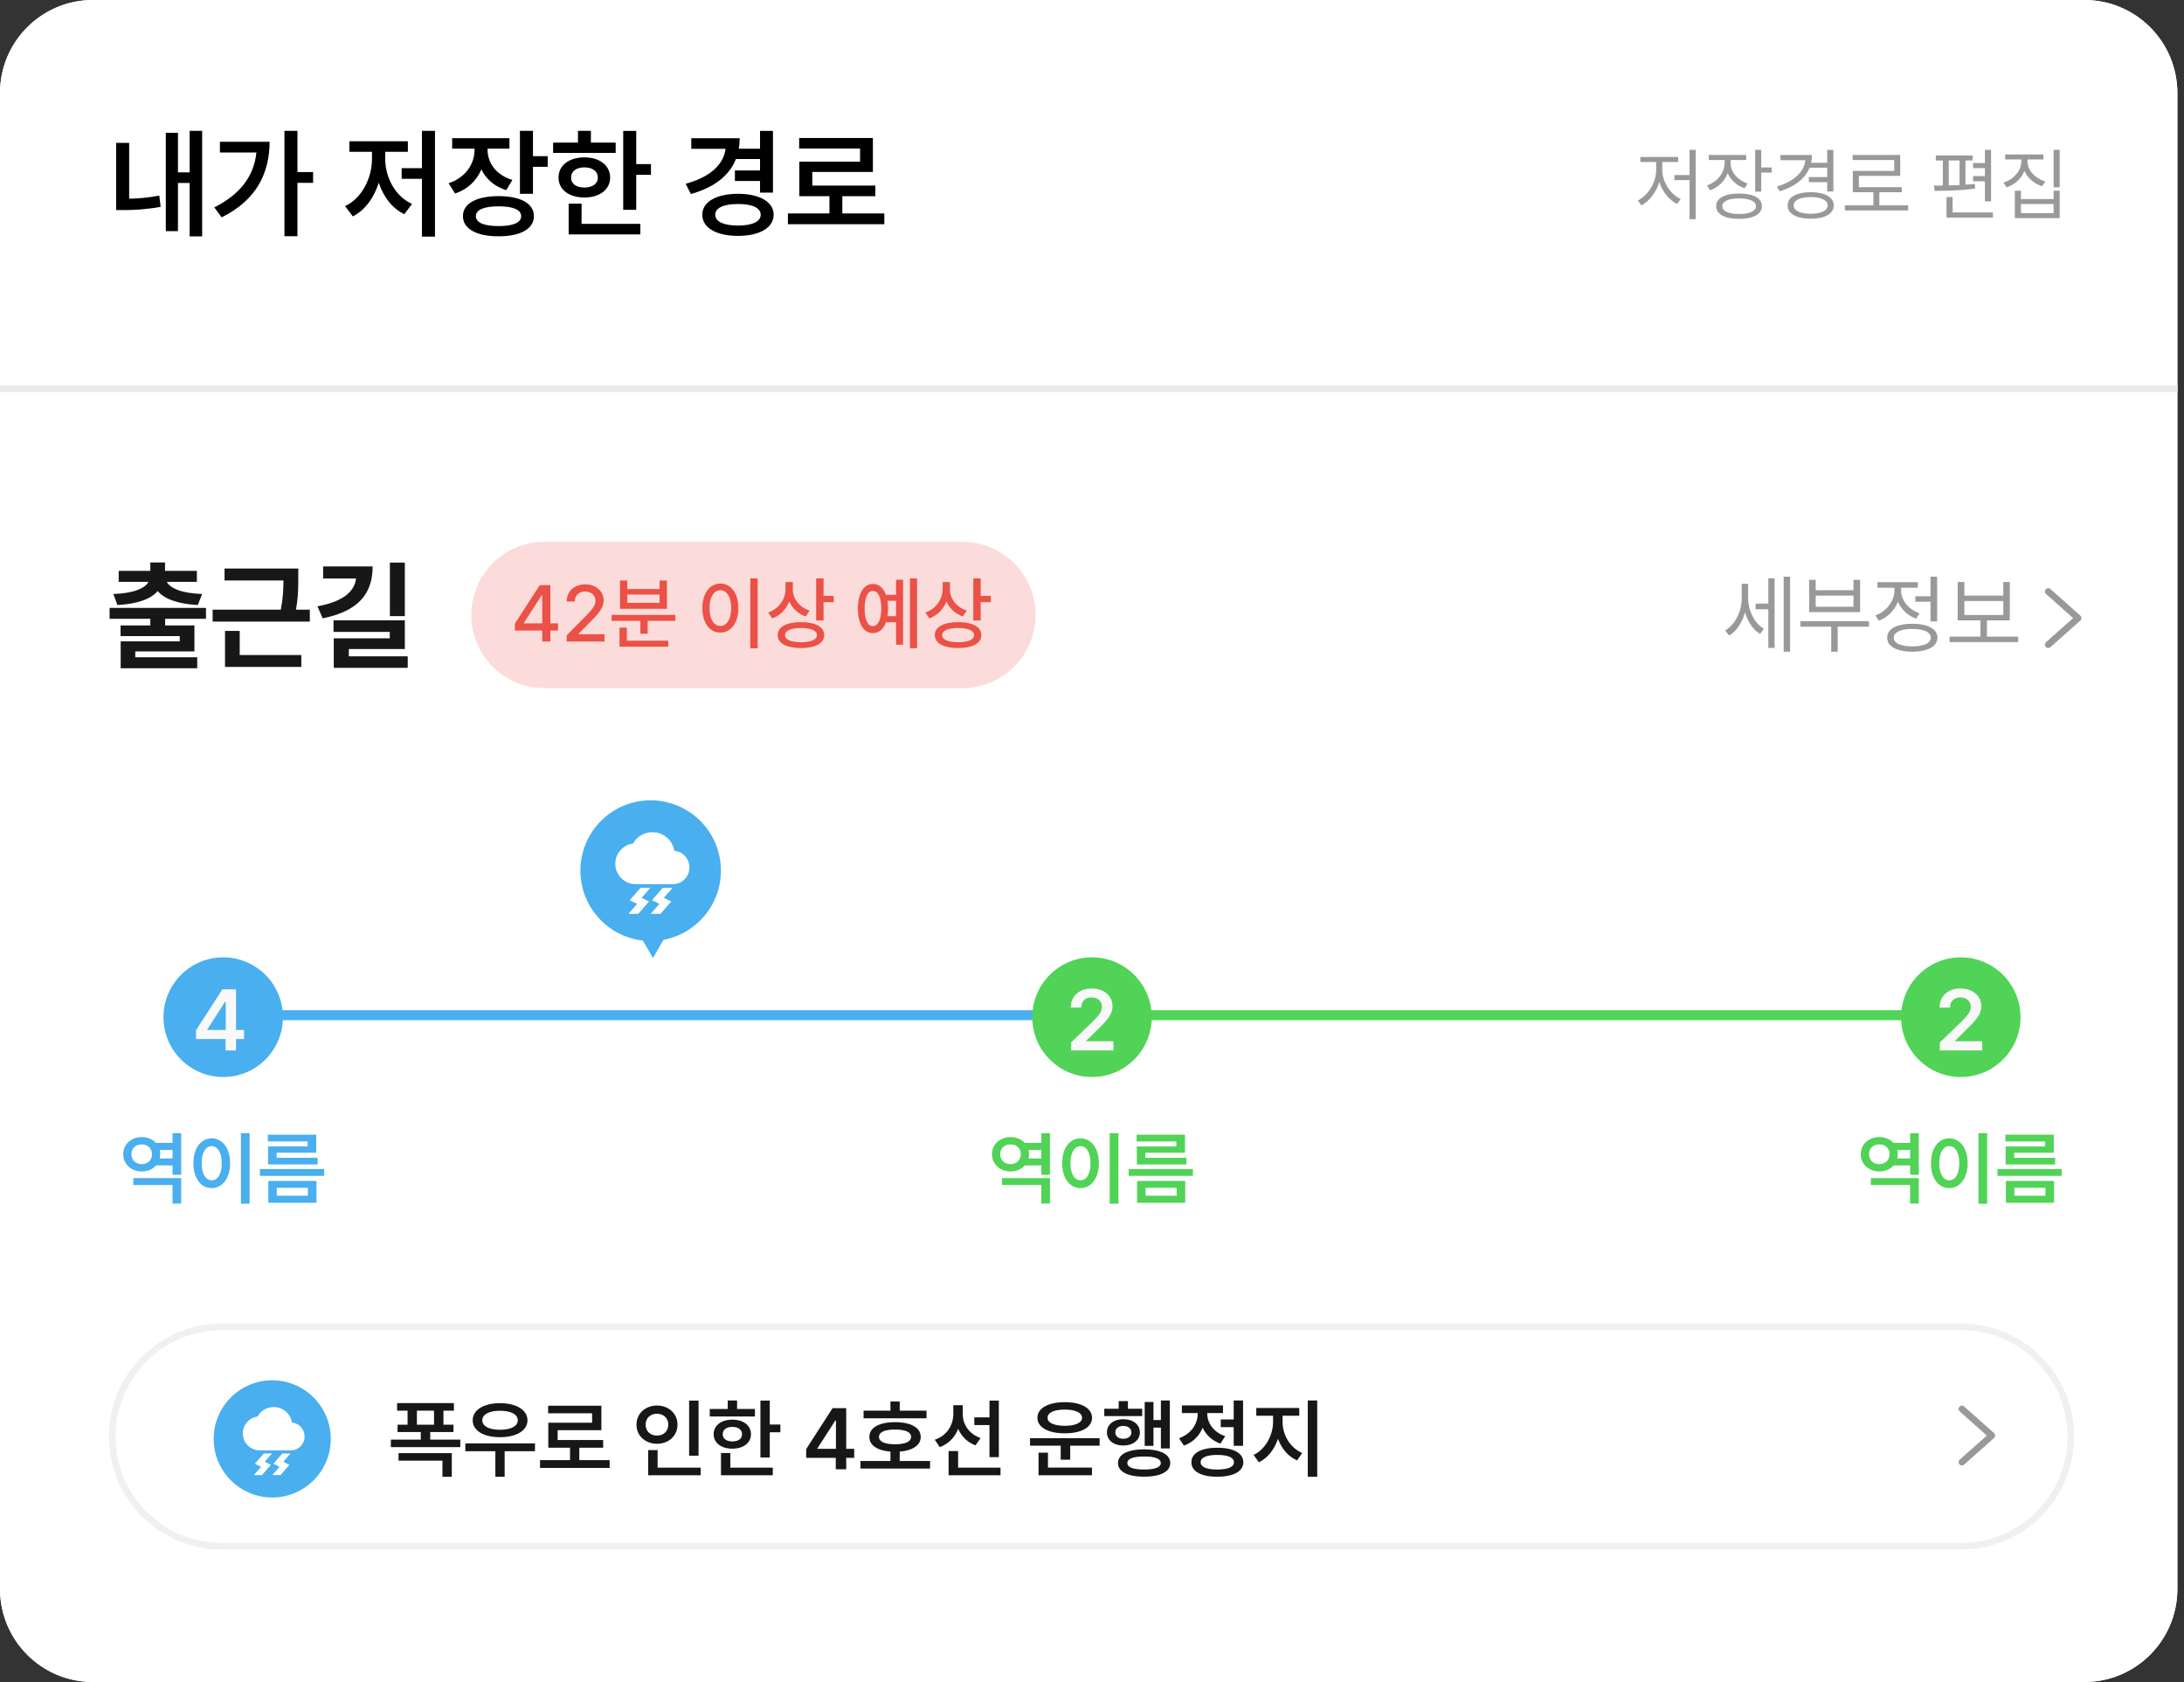 <?xml version="1.0" encoding="UTF-8"?>
<svg xmlns="http://www.w3.org/2000/svg" xmlns:xlink="http://www.w3.org/1999/xlink" width="400px" height="308px" viewBox="0 0 400 308" version="1.1">
<rect x="0" y="0" width="400" height="308" fill="#333333" stroke="none"/>
<defs>
<clipPath id="clip1">
  <path d="M 112 152 L 127 152 L 127 167.336 L 112 167.336 Z M 112 152 "/>
</clipPath>
<clipPath id="clip2">
  <path d="M 44 257 L 56 257 L 56 270.113 L 44 270.113 Z M 44 257 "/>
</clipPath>
</defs>
<g id="surface1">
<path style=" stroke:none;fill-rule:nonzero;fill:rgb(100%,100%,100%);fill-opacity:1;" d="M 0 17.043 C 0 7.629 7.621 0 17.02 0 L 381.762 0 C 391.164 0 398.785 7.629 398.785 17.043 L 398.785 290.957 C 398.785 300.371 391.164 308 381.762 308 L 17.02 308 C 7.621 308 0 300.371 0 290.957 Z M 0 17.043 "/>
<path style=" stroke:none;fill-rule:nonzero;fill:rgb(100%,100%,100%);fill-opacity:1;" d="M 17.02 0 L 381.762 0 C 391.164 0 398.785 7.629 398.785 17.043 L 398.785 290.957 C 398.785 300.371 391.164 308 381.762 308 L 17.02 308 C 7.621 308 0 300.371 0 290.957 L 0 17.043 C 0 7.629 7.621 0 17.02 0 Z M 17.02 0 "/>
<path style=" stroke:none;fill-rule:nonzero;fill:rgb(0%,0%,0%);fill-opacity:1;" d="M 37.023 23.957 L 37.023 43.281 L 34.734 43.281 L 34.734 33.508 L 32.594 33.508 L 32.594 42.32 L 30.367 42.32 L 30.367 24.32 L 32.594 24.32 L 32.594 31.562 L 34.734 31.562 L 34.734 23.957 Z M 21.273 38.469 L 21.273 26.168 L 23.656 26.168 L 23.656 36.383 C 25.316 36.352 27.141 36.207 29.172 35.816 L 29.422 37.879 C 26.805 38.344 24.594 38.477 22.559 38.469 Z M 54.48 23.957 L 54.48 31.508 L 57.344 31.508 L 57.344 33.484 L 54.48 33.484 L 54.48 43.254 L 52.098 43.254 L 52.098 23.957 Z M 39.25 37.973 C 43.953 35.609 46.492 32.328 46.961 27.922 L 40.277 27.922 L 40.277 25.965 L 49.379 25.965 C 49.363 31.645 47.012 36.641 40.59 39.801 Z M 79.668 23.957 L 79.668 43.328 L 77.277 43.328 L 77.277 32.742 L 73.566 32.742 L 73.566 30.797 L 77.277 30.797 L 77.277 23.957 Z M 63.199 37.742 C 66.289 36.293 68.121 32.629 68.129 29.094 L 68.129 27.793 L 63.992 27.793 L 63.992 25.863 L 74.703 25.863 L 74.703 27.793 L 70.555 27.793 L 70.555 29.094 C 70.547 32.434 72.359 35.965 75.465 37.336 L 74.059 39.219 C 71.816 38.152 70.211 36.012 69.367 33.453 C 68.52 36.184 66.871 38.484 64.621 39.621 Z M 89.301 27.445 C 89.301 29.809 90.828 32.031 93.844 32.953 L 92.715 34.824 C 90.547 34.141 89.012 32.766 88.16 31.023 C 87.305 33.055 85.68 34.656 83.359 35.438 L 82.152 33.551 C 85.266 32.547 86.898 30.035 86.914 27.461 L 86.914 27.219 L 82.816 27.219 L 82.816 25.297 L 93.305 25.297 L 93.305 27.219 L 89.301 27.219 Z M 84.789 39.574 C 84.781 37.262 87.281 35.914 91.324 35.914 C 95.332 35.914 97.785 37.262 97.785 39.574 C 97.785 41.906 95.332 43.277 91.324 43.27 C 87.281 43.277 84.781 41.906 84.789 39.574 Z M 87.16 39.574 C 87.152 40.77 88.672 41.406 91.324 41.398 C 93.969 41.406 95.453 40.77 95.453 39.574 C 95.453 38.402 93.969 37.781 91.324 37.781 C 88.672 37.781 87.152 38.402 87.16 39.574 Z M 95.227 35.488 L 95.227 23.957 L 97.613 23.957 L 97.613 28.598 L 100.312 28.598 L 100.312 30.547 L 97.613 30.547 L 97.613 35.488 Z M 116.527 23.973 L 116.527 30.051 L 119.223 30.051 L 119.223 32.008 L 116.527 32.008 L 116.527 38.426 L 114.141 38.426 L 114.141 23.973 Z M 101.301 28.004 L 101.301 26.113 L 105.855 26.113 L 105.855 23.957 L 108.223 23.957 L 108.223 26.113 L 112.762 26.113 L 112.762 28.004 Z M 102.297 32.516 C 102.289 30.289 104.223 28.816 107.043 28.816 C 109.816 28.816 111.742 30.289 111.75 32.516 C 111.742 34.719 109.816 36.172 107.043 36.164 C 104.223 36.172 102.289 34.719 102.297 32.516 Z M 104.148 42.918 L 104.148 37.289 L 106.516 37.289 L 106.516 40.992 L 117.281 40.992 L 117.281 42.918 Z M 104.602 32.516 C 104.586 33.672 105.57 34.348 107.043 34.34 C 108.5 34.348 109.484 33.672 109.5 32.516 C 109.484 31.336 108.5 30.648 107.043 30.648 C 105.57 30.648 104.586 31.336 104.602 32.516 Z M 141.57 23.973 L 141.57 35.27 L 139.199 35.27 L 139.199 33.137 L 134.598 33.137 L 134.598 31.215 L 139.199 31.215 L 139.199 29.117 L 134.785 29.117 C 133.57 32.199 130.742 34.355 126.531 35.527 L 125.586 33.652 C 130.102 32.418 132.512 30.125 132.891 27.25 L 126.609 27.25 L 126.609 25.312 L 135.473 25.312 C 135.473 25.984 135.422 26.621 135.312 27.234 L 139.199 27.234 L 139.199 23.973 Z M 128.625 39.324 C 128.617 36.957 131.219 35.488 135.18 35.488 C 139.09 35.488 141.691 36.957 141.699 39.324 C 141.691 41.711 139.09 43.199 135.18 43.191 C 131.219 43.199 128.617 41.711 128.625 39.324 Z M 131 39.324 C 130.992 40.605 132.578 41.301 135.18 41.301 C 137.734 41.301 139.312 40.605 139.328 39.324 C 139.312 38.047 137.734 37.344 135.18 37.359 C 132.578 37.344 130.992 38.047 131 39.324 Z M 161.965 39.082 L 161.965 41.051 L 144.305 41.051 L 144.305 39.082 L 151.914 39.082 L 151.914 35.93 L 146.398 35.93 L 146.398 29.602 L 157.523 29.602 L 157.523 27.195 L 146.367 27.195 L 146.367 25.273 L 159.871 25.273 L 159.871 31.488 L 148.773 31.488 L 148.773 33.984 L 160.32 33.984 L 160.32 35.93 L 154.273 35.93 L 154.273 39.082 Z M 161.965 39.082 "/>
<path style=" stroke:none;fill-rule:nonzero;fill:rgb(60%,60%,60%);fill-opacity:1;" d="M 310.562 27.43 L 310.562 40.141 L 309.441 40.141 L 309.441 32.98 L 306.66 32.98 L 306.66 32.051 L 309.441 32.051 L 309.441 27.43 Z M 299.949 36.73 C 301.789 35.84 303.32 33.449 303.328 31.195 L 303.328 29.668 L 300.434 29.668 L 300.434 28.742 L 307.359 28.742 L 307.359 29.668 L 304.453 29.668 L 304.453 31.195 C 304.461 33.309 305.969 35.605 307.816 36.445 L 307.145 37.344 C 305.699 36.633 304.48 35.098 303.902 33.328 C 303.332 35.211 302.082 36.844 300.633 37.602 Z M 316.961 29.84 C 316.969 31.504 318.211 32.984 320.066 33.594 L 319.539 34.477 C 318.082 33.992 316.977 32.984 316.43 31.711 C 315.887 33.164 314.719 34.297 313.199 34.848 L 312.633 33.949 C 314.523 33.309 315.852 31.672 315.863 29.84 L 315.863 29.297 L 312.973 29.297 L 312.973 28.371 L 319.812 28.371 L 319.812 29.297 L 316.961 29.297 Z M 314.312 37.742 C 314.32 36.281 315.906 35.434 318.516 35.434 C 321.113 35.434 322.688 36.281 322.688 37.742 C 322.688 39.227 321.113 40.082 318.516 40.082 C 315.906 40.082 314.32 39.227 314.312 37.742 Z M 315.438 37.742 C 315.422 38.656 316.605 39.191 318.516 39.184 C 320.43 39.191 321.602 38.656 321.605 37.742 C 321.602 36.859 320.43 36.332 318.516 36.332 C 316.605 36.332 315.422 36.859 315.438 37.742 Z M 321.465 35.09 L 321.465 27.43 L 322.574 27.43 L 322.574 30.668 L 324.484 30.668 L 324.484 31.609 L 322.574 31.609 L 322.574 35.09 Z M 335.785 27.445 L 335.785 35.062 L 334.656 35.062 L 334.656 33.352 L 331.293 33.352 L 331.293 32.422 L 334.656 32.422 L 334.656 30.711 L 331.422 30.711 C 330.59 32.75 328.637 34.227 325.922 35.035 L 325.453 34.148 C 328.508 33.242 330.426 31.523 330.648 29.328 L 326.094 29.328 L 326.094 28.387 L 331.863 28.387 C 331.863 28.883 331.809 29.363 331.699 29.812 L 334.656 29.812 L 334.656 27.445 Z M 327.406 37.617 C 327.398 36.102 329.043 35.191 331.637 35.191 C 334.203 35.191 335.855 36.102 335.855 37.617 C 335.855 39.137 334.203 40.055 331.637 40.055 C 329.043 40.055 327.398 39.137 327.406 37.617 Z M 328.504 37.617 C 328.508 38.57 329.727 39.148 331.637 39.141 C 333.516 39.148 334.734 38.57 334.742 37.617 C 334.734 36.66 333.516 36.082 331.637 36.09 C 329.727 36.082 328.508 36.66 328.504 37.617 Z M 349.488 37.602 L 349.488 38.543 L 337.891 38.543 L 337.891 37.602 L 343.105 37.602 L 343.105 35.203 L 339.344 35.203 L 339.344 31.297 L 346.926 31.297 L 346.926 29.297 L 339.316 29.297 L 339.316 28.371 L 348.023 28.371 L 348.023 32.207 L 340.457 32.207 L 340.457 34.277 L 348.32 34.277 L 348.32 35.203 L 344.203 35.203 L 344.203 37.602 Z M 364.664 27.43 L 364.664 36.875 L 363.539 36.875 L 363.539 33.191 L 361.371 33.191 L 361.371 32.25 L 363.539 32.25 L 363.539 30.781 L 361.371 30.781 L 361.371 29.855 L 363.539 29.855 L 363.539 27.43 Z M 354.191 33.992 C 354.695 33.992 355.246 33.984 355.828 33.977 L 355.828 29.383 L 354.547 29.383 L 354.547 28.473 L 361.273 28.473 L 361.273 29.383 L 359.977 29.383 L 359.977 33.828 C 360.559 33.793 361.137 33.742 361.684 33.68 L 361.742 34.52 C 359.285 34.898 356.395 34.941 354.332 34.949 Z M 356.5 39.84 L 356.5 36.09 L 357.625 36.09 L 357.625 38.898 L 365.004 38.898 L 365.004 39.84 Z M 356.914 33.957 C 357.562 33.941 358.23 33.922 358.891 33.891 L 358.891 29.383 L 356.914 29.383 Z M 371.332 29.527 C 371.34 31.18 372.707 32.652 374.594 33.223 L 374.023 34.105 C 372.543 33.637 371.352 32.613 370.781 31.301 C 370.219 32.707 369.023 33.805 367.512 34.32 L 366.93 33.434 C 368.836 32.828 370.199 31.266 370.207 29.527 L 370.207 29.199 L 367.242 29.199 L 367.242 28.285 L 374.25 28.285 L 374.25 29.199 L 371.332 29.199 Z M 369.023 39.941 L 369.023 34.918 L 370.137 34.918 L 370.137 36.461 L 376.117 36.461 L 376.117 34.918 L 377.23 34.918 L 377.23 39.941 Z M 370.137 39.027 L 376.117 39.027 L 376.117 37.359 L 370.137 37.359 Z M 376.117 34.293 L 376.117 27.43 L 377.23 27.43 L 377.23 34.293 Z M 376.117 34.293 "/>
<path style="fill:none;stroke-width:1;stroke-linecap:butt;stroke-linejoin:miter;stroke:rgb(92.157%,92.157%,92.157%);stroke-opacity:1;stroke-miterlimit:4;" d="M 328.001 58.501 L 0 58.501 " transform="matrix(1.216,0,0,1.217,0,0)"/>
<path style=" stroke:none;fill-rule:nonzero;fill:rgb(9.02%,9.02%,9.02%);fill-opacity:1;" d="M 37.727 113.309 L 30.246 113.309 L 30.246 114.531 L 35.609 114.531 L 35.609 119.281 L 24.773 119.281 L 24.773 120.352 L 36.121 120.352 L 36.121 122.363 L 22.102 122.363 L 22.102 117.441 L 32.918 117.441 L 32.918 116.477 L 22.082 116.477 L 22.082 114.531 L 27.531 114.531 L 27.531 113.309 L 20.074 113.309 L 20.074 111.32 L 37.727 111.32 Z M 20.758 108.773 C 22.609 108.695 24.07 108.457 25.137 108.055 C 26.207 107.648 26.891 107.148 27.188 106.547 L 21.738 106.547 L 21.738 104.535 L 27.531 104.535 L 27.531 102.996 L 30.223 102.996 L 30.223 104.535 L 36.059 104.535 L 36.059 106.547 L 30.555 106.547 C 30.855 107.148 31.539 107.648 32.605 108.055 C 33.684 108.457 35.152 108.695 37.02 108.773 L 36.23 110.785 C 34.441 110.691 32.926 110.43 31.676 109.992 C 30.43 109.559 29.496 108.969 28.879 108.227 C 28.258 108.969 27.324 109.559 26.078 109.992 C 24.832 110.43 23.309 110.691 21.504 110.785 Z M 54.629 105.758 L 54.629 106.441 C 54.629 107.324 54.602 108.18 54.547 109 C 54.488 109.82 54.375 110.699 54.203 111.641 L 56.746 111.641 L 56.746 113.824 L 38.945 113.824 L 38.945 111.641 L 51.426 111.641 C 51.617 110.656 51.746 109.754 51.809 108.934 C 51.875 108.113 51.91 107.234 51.918 106.293 L 41.125 106.293 L 41.125 104.109 L 54.629 104.109 Z M 41.211 115.535 L 43.902 115.535 L 43.902 119.945 L 55.188 119.945 L 55.188 122.125 L 41.211 122.125 Z M 74.145 112.816 L 71.406 112.816 L 71.406 103.016 L 74.145 103.016 Z M 58.137 111.02 C 62.531 110.223 64.891 108.523 65.211 105.926 L 59.184 105.926 L 59.184 103.723 L 68.246 103.723 C 68.246 105.5 67.91 107.02 67.238 108.281 C 66.57 109.543 65.562 110.578 64.215 111.383 C 62.875 112.191 61.172 112.805 59.098 113.223 Z M 61.086 113.59 L 74.145 113.59 L 74.145 118.852 L 63.883 118.852 L 63.883 120.18 L 74.676 120.18 L 74.676 122.297 L 61.129 122.297 L 61.129 116.883 L 71.387 116.883 L 71.387 115.707 L 61.086 115.707 Z M 61.086 113.59 "/>
<path style=" stroke:none;fill-rule:nonzero;fill:rgb(100%,100%,100%);fill-opacity:1;" d="M 99.695 99.219 L 176.293 99.219 C 183.68 99.219 189.664 105.211 189.664 112.609 C 189.664 120.004 183.68 126 176.293 126 L 99.695 126 C 92.309 126 86.32 120.004 86.32 112.609 C 86.32 105.211 92.309 99.219 99.695 99.219 Z M 99.695 99.219 "/>
<path style=" stroke:none;fill-rule:nonzero;fill:rgb(92.157%,31.765%,27.843%);fill-opacity:0.2;" d="M 99.695 99.219 L 176.293 99.219 C 183.68 99.219 189.664 105.211 189.664 112.609 C 189.664 120.004 183.68 126 176.293 126 L 99.695 126 C 92.309 126 86.32 120.004 86.32 112.609 C 86.32 105.211 92.309 99.219 99.695 99.219 Z M 99.695 99.219 "/>
<path style=" stroke:none;fill-rule:nonzero;fill:rgb(92.157%,31.765%,27.843%);fill-opacity:1;" d="M 94.301 115.465 L 94.301 114.195 L 98.859 107.148 L 100.797 107.148 L 100.797 114.141 L 102.207 114.141 L 102.207 115.465 L 100.797 115.465 L 100.797 117.477 L 99.316 117.477 L 99.316 115.465 Z M 95.953 114.141 L 99.316 114.141 L 99.316 109.02 L 99.203 109.02 L 95.953 114.055 Z M 103.789 117.477 L 103.789 116.336 L 107.367 112.727 C 108.5 111.551 109.062 110.895 109.062 109.988 C 109.062 108.969 108.234 108.32 107.152 108.32 C 106.004 108.32 105.277 109.047 105.273 110.145 L 103.789 110.145 C 103.777 108.254 105.215 107.008 107.18 107.008 C 109.168 107.008 110.543 108.27 110.559 109.945 C 110.543 111.102 110 112.02 108.062 113.926 L 105.969 116.051 L 105.969 116.137 L 110.727 116.137 L 110.727 117.477 Z M 123.695 112.598 L 123.695 113.684 L 118.621 113.684 L 118.621 116.039 L 117.281 116.039 L 117.281 113.684 L 112.012 113.684 L 112.012 112.598 Z M 113.465 118.418 L 113.465 114.926 L 114.805 114.926 L 114.805 117.32 L 122.398 117.32 L 122.398 118.418 Z M 113.551 111.473 L 113.551 106.309 L 114.891 106.309 L 114.891 107.863 L 120.801 107.863 L 120.801 106.309 L 122.156 106.309 L 122.156 111.473 Z M 114.891 110.387 L 120.801 110.387 L 120.801 108.875 L 114.891 108.875 Z M 138.77 105.91 L 138.77 118.719 L 137.414 118.719 L 137.414 105.91 Z M 128.637 111.344 C 128.637 108.613 130.012 106.871 131.941 106.863 C 133.84 106.871 135.234 108.613 135.234 111.344 C 135.234 114.105 133.84 115.844 131.941 115.836 C 130.012 115.844 128.637 114.105 128.637 111.344 Z M 129.949 111.344 C 129.941 113.375 130.754 114.625 131.941 114.625 C 133.109 114.625 133.922 113.375 133.922 111.344 C 133.922 109.34 133.109 108.082 131.941 108.078 C 130.754 108.082 129.941 109.34 129.949 111.344 Z M 145.207 107.949 C 145.203 109.625 146.383 111.188 148.285 111.816 L 147.559 112.883 C 146.164 112.391 145.113 111.395 144.559 110.133 C 144.004 111.566 142.922 112.691 141.434 113.242 L 140.707 112.156 C 142.699 111.449 143.855 109.746 143.867 107.836 L 143.867 106.578 L 145.207 106.578 Z M 142.43 116.293 C 142.43 114.797 144.062 113.918 146.719 113.926 C 149.34 113.918 150.949 114.797 150.949 116.293 C 150.949 117.805 149.34 118.668 146.719 118.664 C 144.062 118.668 142.43 117.805 142.43 116.293 Z M 143.785 116.293 C 143.777 117.137 144.871 117.594 146.719 117.605 C 148.551 117.594 149.633 117.137 149.625 116.293 C 149.633 115.48 148.551 114.996 146.719 114.996 C 144.871 114.996 143.777 115.48 143.785 116.293 Z M 149.48 113.625 L 149.48 105.91 L 150.836 105.91 L 150.836 109.117 L 152.688 109.117 L 152.688 110.258 L 150.836 110.258 L 150.836 113.625 Z M 167.961 105.91 L 167.961 118.691 L 166.664 118.691 L 166.664 105.91 Z M 157.117 111.43 C 157.117 108.66 158.203 106.93 159.867 106.934 C 160.961 106.93 161.801 107.656 162.254 108.918 L 164.113 108.918 L 164.113 106.152 L 165.398 106.152 L 165.398 118.062 L 164.113 118.062 L 164.113 113.941 L 162.262 113.941 C 161.801 115.211 160.961 115.945 159.867 115.938 C 158.203 115.945 157.117 114.203 157.117 111.43 Z M 158.359 111.43 C 158.352 113.461 158.922 114.66 159.867 114.652 C 160.809 114.66 161.406 113.461 161.406 111.43 C 161.406 109.391 160.809 108.199 159.867 108.207 C 158.922 108.199 158.352 109.391 158.359 111.43 Z M 162.539 110.016 C 162.613 110.453 162.648 110.922 162.648 111.43 C 162.648 111.93 162.613 112.398 162.539 112.828 L 164.113 112.828 L 164.113 110.016 Z M 173.988 107.949 C 173.98 109.625 175.164 111.188 177.066 111.816 L 176.34 112.883 C 174.945 112.391 173.895 111.395 173.34 110.133 C 172.785 111.566 171.703 112.691 170.211 113.242 L 169.484 112.156 C 171.48 111.449 172.633 109.746 172.648 107.836 L 172.648 106.578 L 173.988 106.578 Z M 171.211 116.293 C 171.211 114.797 172.84 113.918 175.5 113.926 C 178.121 113.918 179.73 114.797 179.73 116.293 C 179.73 117.805 178.121 118.668 175.5 118.664 C 172.84 118.668 171.211 117.805 171.211 116.293 Z M 172.562 116.293 C 172.559 117.137 173.652 117.594 175.5 117.605 C 177.332 117.594 178.414 117.137 178.406 116.293 C 178.414 115.48 177.332 114.996 175.5 114.996 C 173.652 114.996 172.559 115.48 172.562 116.293 Z M 178.262 113.625 L 178.262 105.91 L 179.617 105.91 L 179.617 109.117 L 181.469 109.117 L 181.469 110.258 L 179.617 110.258 L 179.617 113.625 Z M 178.262 113.625 "/>
<path style="fill:none;stroke-width:1;stroke-linecap:round;stroke-linejoin:round;stroke:rgb(60%,60%,60%);stroke-opacity:1;stroke-miterlimit:4;" d="M 308.499 96.999 L 313 93.001 L 308.499 89 " transform="matrix(1.216,0,0,1.217,0,0)"/>
<path style=" stroke:none;fill-rule:nonzero;fill:rgb(60%,60%,60%);fill-opacity:1;" d="M 320.168 109.508 C 320.168 110.246 320.285 110.98 320.516 111.711 C 320.746 112.438 321.078 113.102 321.512 113.707 C 321.949 114.309 322.461 114.785 323.055 115.137 L 322.359 116.078 C 321.711 115.688 321.148 115.145 320.676 114.453 C 320.211 113.766 319.852 112.988 319.605 112.129 C 319.348 113.062 318.969 113.898 318.469 114.641 C 317.973 115.383 317.387 115.961 316.711 116.371 L 315.938 115.461 C 316.555 115.098 317.098 114.605 317.559 113.984 C 318.023 113.355 318.375 112.656 318.625 111.891 C 318.871 111.121 318.996 110.344 318.996 109.555 L 318.996 106.898 L 320.168 106.898 Z M 321.543 110.531 L 323.871 110.531 L 323.871 105.895 L 325.016 105.895 L 325.016 118.645 L 323.871 118.645 L 323.871 111.566 L 321.543 111.566 Z M 326.68 105.598 L 327.855 105.598 L 327.855 119.34 L 326.68 119.34 Z M 342.301 114.75 L 336.574 114.75 L 336.574 119.34 L 335.387 119.34 L 335.387 114.75 L 329.738 114.75 L 329.738 113.758 L 342.301 113.758 Z M 331.344 106.172 L 332.547 106.172 L 332.547 108.07 L 339.461 108.07 L 339.461 106.172 L 340.68 106.172 L 340.68 112.09 L 331.344 112.09 Z M 339.461 111.102 L 339.461 109.062 L 332.547 109.062 L 332.547 111.102 Z M 354.789 113.789 L 353.57 113.789 L 353.57 110.188 L 350.805 110.188 L 350.805 109.184 L 353.57 109.184 L 353.57 105.598 L 354.789 105.598 Z M 343.477 112.691 C 344.148 112.449 344.746 112.094 345.273 111.625 C 345.805 111.156 346.215 110.621 346.516 110.012 C 346.812 109.402 346.965 108.777 346.965 108.133 L 346.965 107.625 L 343.859 107.625 L 343.859 106.605 L 351.254 106.605 L 351.254 107.625 L 348.184 107.625 L 348.184 108.117 C 348.184 108.711 348.324 109.285 348.605 109.84 C 348.891 110.398 349.289 110.891 349.805 111.324 C 350.316 111.754 350.902 112.082 351.562 112.309 L 350.93 113.281 C 350.168 113.004 349.496 112.59 348.914 112.043 C 348.34 111.496 347.902 110.867 347.605 110.152 C 347.312 110.953 346.855 111.664 346.246 112.277 C 345.637 112.891 344.926 113.352 344.105 113.668 Z M 345.637 116.773 C 345.637 116.238 345.816 115.777 346.184 115.398 C 346.555 115.016 347.082 114.727 347.773 114.523 C 348.469 114.324 349.289 114.223 350.234 114.223 C 351.184 114.223 352 114.324 352.688 114.523 C 353.379 114.727 353.91 115.016 354.281 115.398 C 354.648 115.777 354.836 116.238 354.836 116.773 C 354.836 117.309 354.648 117.766 354.281 118.148 C 353.91 118.531 353.379 118.82 352.688 119.023 C 352 119.227 351.184 119.332 350.234 119.34 C 349.281 119.332 348.465 119.227 347.773 119.023 C 347.082 118.82 346.555 118.531 346.184 118.148 C 345.816 117.766 345.637 117.309 345.637 116.773 Z M 346.84 116.773 C 346.84 117.098 346.973 117.383 347.238 117.625 C 347.508 117.859 347.895 118.043 348.398 118.172 C 348.91 118.301 349.508 118.363 350.195 118.363 C 350.902 118.363 351.512 118.301 352.027 118.172 C 352.539 118.047 352.938 117.867 353.215 117.633 C 353.492 117.391 353.629 117.102 353.629 116.773 C 353.629 116.445 353.496 116.156 353.223 115.914 C 352.949 115.672 352.555 115.488 352.043 115.359 C 351.531 115.23 350.93 115.164 350.234 115.164 C 349.535 115.164 348.93 115.23 348.422 115.359 C 347.914 115.488 347.52 115.672 347.25 115.914 C 346.977 116.156 346.84 116.445 346.84 116.773 Z M 369.637 117.578 L 357.074 117.578 L 357.074 116.574 L 362.723 116.574 L 362.723 113.605 L 358.555 113.605 L 358.555 106.574 L 359.773 106.574 L 359.773 109.062 L 366.906 109.062 L 366.906 106.574 L 368.094 106.574 L 368.094 113.605 L 363.91 113.605 L 363.91 116.574 L 369.637 116.574 Z M 366.906 112.617 L 366.906 110.051 L 359.773 110.051 L 359.773 112.617 Z M 366.906 112.617 "/>
<path style="fill:none;stroke-width:1.5;stroke-linecap:butt;stroke-linejoin:miter;stroke:rgb(28.627%,68.627%,93.725%);stroke-opacity:1;stroke-miterlimit:4;" d="M 162.736 152.75 L 33.886 152.75 " transform="matrix(1.216,0,0,1.217,0,0)"/>
<path style="fill:none;stroke-width:1.5;stroke-linecap:butt;stroke-linejoin:miter;stroke:rgb(31.373%,82.745%,33.725%);stroke-opacity:1;stroke-miterlimit:4;" d="M 295.114 152.75 L 164.5 152.75 " transform="matrix(1.216,0,0,1.217,0,0)"/>
<path style=" stroke:none;fill-rule:nonzero;fill:rgb(31.373%,82.745%,33.725%);fill-opacity:1;" d="M 210.941 186.262 C 210.941 192.312 206.043 197.219 200 197.219 C 193.957 197.219 189.059 192.312 189.059 186.262 C 189.059 180.211 193.957 175.305 200 175.305 C 206.043 175.305 210.941 180.211 210.941 186.262 Z M 210.941 186.262 "/>
<path style=" stroke:none;fill-rule:nonzero;fill:rgb(97.647%,97.647%,97.647%);fill-opacity:1;" d="M 196.164 190.895 L 200.117 187.078 C 200.543 186.652 200.871 186.301 201.102 186.027 C 201.34 185.75 201.52 185.477 201.645 185.207 C 201.766 184.934 201.828 184.648 201.828 184.344 C 201.828 184.004 201.742 183.703 201.574 183.445 C 201.41 183.188 201.18 182.988 200.887 182.852 C 200.598 182.711 200.273 182.641 199.914 182.641 C 199.535 182.641 199.199 182.719 198.91 182.875 C 198.629 183.023 198.41 183.238 198.254 183.516 C 198.105 183.793 198.031 184.121 198.031 184.496 L 196.117 184.496 C 196.117 183.801 196.277 183.191 196.598 182.664 C 196.922 182.137 197.371 181.727 197.945 181.438 C 198.527 181.148 199.188 181.004 199.93 181.004 C 200.68 181.004 201.344 181.145 201.922 181.422 C 202.504 181.699 202.953 182.086 203.273 182.582 C 203.598 183.07 203.758 183.625 203.758 184.25 C 203.754 184.684 203.668 185.098 203.504 185.5 C 203.34 185.898 203.055 186.34 202.652 186.832 C 202.254 187.32 201.684 187.91 200.949 188.609 L 198.957 190.586 L 198.957 190.664 L 203.926 190.664 L 203.926 192.348 L 196.164 192.348 Z M 196.164 190.895 "/>
<path style=" stroke:none;fill-rule:nonzero;fill:rgb(31.373%,82.745%,33.725%);fill-opacity:1;" d="M 192.301 220.398 L 190.719 220.398 L 190.719 216.992 L 183.523 216.992 L 183.523 215.734 L 192.301 215.734 Z M 181.684 211.34 C 181.684 210.742 181.832 210.207 182.125 209.734 C 182.422 209.262 182.824 208.891 183.336 208.625 C 183.848 208.352 184.426 208.215 185.059 208.215 C 185.598 208.215 186.09 208.309 186.543 208.496 C 186.992 208.68 187.375 208.945 187.684 209.285 L 190.719 209.285 L 190.719 207.504 L 192.301 207.504 L 192.301 215.121 L 190.719 215.121 L 190.719 213.41 L 187.695 213.41 C 187.387 213.758 187.008 214.027 186.559 214.223 C 186.105 214.414 185.617 214.508 185.09 214.508 C 184.449 214.508 183.867 214.371 183.352 214.102 C 182.832 213.828 182.426 213.453 182.125 212.973 C 181.832 212.496 181.684 211.949 181.684 211.34 Z M 183.195 211.34 C 183.195 211.707 183.273 212.027 183.438 212.305 C 183.598 212.578 183.82 212.793 184.105 212.945 C 184.395 213.094 184.723 213.168 185.09 213.168 C 185.441 213.164 185.758 213.086 186.035 212.938 C 186.32 212.793 186.543 212.578 186.707 212.305 C 186.871 212.027 186.957 211.707 186.957 211.34 C 186.957 210.988 186.871 210.68 186.707 210.406 C 186.543 210.137 186.32 209.926 186.035 209.777 C 185.758 209.633 185.441 209.559 185.09 209.559 C 184.723 209.559 184.395 209.633 184.105 209.777 C 183.82 209.926 183.598 210.137 183.438 210.406 C 183.273 210.68 183.195 210.988 183.195 211.34 Z M 190.719 212.125 L 190.719 210.586 L 188.375 210.586 C 188.434 210.848 188.465 211.098 188.465 211.34 C 188.465 211.605 188.434 211.867 188.367 212.125 Z M 204.836 220.414 L 203.242 220.414 L 203.242 207.504 L 204.836 207.504 Z M 194.535 212.996 C 194.535 212.086 194.68 211.289 194.965 210.598 C 195.246 209.91 195.645 209.379 196.152 209.008 C 196.664 208.633 197.246 208.445 197.898 208.445 C 198.539 208.445 199.113 208.633 199.621 209.008 C 200.137 209.379 200.535 209.91 200.824 210.598 C 201.113 211.289 201.262 212.086 201.262 212.996 C 201.262 213.914 201.113 214.719 200.824 215.406 C 200.535 216.098 200.137 216.629 199.621 217.004 C 199.113 217.375 198.539 217.562 197.898 217.562 C 197.246 217.562 196.664 217.375 196.152 217.004 C 195.645 216.629 195.246 216.098 194.965 215.406 C 194.68 214.719 194.535 213.914 194.535 212.996 Z M 196.059 212.996 C 196.059 213.648 196.137 214.207 196.289 214.68 C 196.445 215.148 196.66 215.508 196.938 215.758 C 197.211 216.004 197.531 216.129 197.898 216.133 C 198.258 216.129 198.578 216.004 198.852 215.758 C 199.129 215.508 199.34 215.148 199.492 214.68 C 199.645 214.207 199.723 213.648 199.723 212.996 C 199.723 212.348 199.645 211.793 199.492 211.328 C 199.34 210.855 199.129 210.496 198.852 210.25 C 198.578 209.996 198.258 209.871 197.898 209.871 C 197.531 209.871 197.211 209.996 196.938 210.25 C 196.66 210.496 196.445 210.855 196.289 211.328 C 196.137 211.793 196.059 212.348 196.059 212.996 Z M 218.484 215.32 L 206.719 215.32 L 206.719 214.066 L 218.484 214.066 Z M 208.172 207.773 L 217.031 207.773 L 217.031 211.086 L 209.781 211.086 L 209.781 212.012 L 217.289 212.012 L 217.289 213.223 L 208.211 213.223 L 208.211 209.93 L 215.449 209.93 L 215.449 209.016 L 208.172 209.016 Z M 208.258 216.25 L 217.074 216.25 L 217.074 220.242 L 208.258 220.242 Z M 215.508 218.957 L 215.508 217.504 L 209.809 217.504 L 209.809 218.957 Z M 215.508 218.957 "/>
<path style=" stroke:none;fill-rule:nonzero;fill:rgb(31.373%,82.745%,33.725%);fill-opacity:1;" d="M 370.059 186.262 C 370.059 192.312 365.16 197.219 359.117 197.219 C 353.074 197.219 348.176 192.312 348.176 186.262 C 348.176 180.211 353.074 175.305 359.117 175.305 C 365.16 175.305 370.059 180.211 370.059 186.262 Z M 370.059 186.262 "/>
<path style=" stroke:none;fill-rule:nonzero;fill:rgb(97.647%,97.647%,97.647%);fill-opacity:1;" d="M 355.281 190.895 L 359.234 187.078 C 359.66 186.652 359.988 186.301 360.219 186.027 C 360.457 185.75 360.637 185.477 360.762 185.207 C 360.883 184.934 360.945 184.648 360.945 184.344 C 360.945 184.004 360.859 183.703 360.691 183.445 C 360.527 183.188 360.297 182.988 360.004 182.852 C 359.715 182.711 359.391 182.641 359.031 182.641 C 358.652 182.641 358.316 182.719 358.027 182.875 C 357.746 183.023 357.527 183.238 357.371 183.516 C 357.223 183.793 357.148 184.121 357.148 184.496 L 355.234 184.496 C 355.234 183.801 355.395 183.191 355.715 182.664 C 356.039 182.137 356.488 181.727 357.062 181.438 C 357.645 181.148 358.305 181.004 359.047 181.004 C 359.797 181.004 360.461 181.145 361.039 181.422 C 361.621 181.699 362.07 182.086 362.391 182.582 C 362.715 183.07 362.875 183.625 362.875 184.25 C 362.871 184.684 362.785 185.098 362.621 185.5 C 362.457 185.898 362.172 186.34 361.77 186.832 C 361.371 187.32 360.801 187.91 360.066 188.609 L 358.074 190.586 L 358.074 190.664 L 363.043 190.664 L 363.043 192.348 L 355.281 192.348 Z M 355.281 190.895 "/>
<path style=" stroke:none;fill-rule:nonzero;fill:rgb(31.373%,82.745%,33.725%);fill-opacity:1;" d="M 351.418 220.398 L 349.836 220.398 L 349.836 216.992 L 342.641 216.992 L 342.641 215.734 L 351.418 215.734 Z M 340.801 211.34 C 340.801 210.742 340.949 210.207 341.242 209.734 C 341.539 209.262 341.941 208.891 342.453 208.625 C 342.965 208.352 343.543 208.215 344.176 208.215 C 344.715 208.215 345.207 208.309 345.66 208.496 C 346.109 208.68 346.492 208.945 346.801 209.285 L 349.836 209.285 L 349.836 207.504 L 351.418 207.504 L 351.418 215.121 L 349.836 215.121 L 349.836 213.41 L 346.812 213.41 C 346.504 213.758 346.125 214.027 345.676 214.223 C 345.223 214.414 344.734 214.508 344.207 214.508 C 343.566 214.508 342.984 214.371 342.469 214.102 C 341.949 213.828 341.543 213.453 341.242 212.973 C 340.949 212.496 340.801 211.949 340.801 211.34 Z M 342.312 211.34 C 342.312 211.707 342.395 212.027 342.555 212.305 C 342.715 212.578 342.938 212.793 343.223 212.945 C 343.516 213.094 343.84 213.168 344.207 213.168 C 344.559 213.164 344.875 213.086 345.152 212.938 C 345.441 212.793 345.66 212.578 345.824 212.305 C 345.992 212.027 346.074 211.707 346.074 211.34 C 346.074 210.988 345.992 210.68 345.824 210.406 C 345.66 210.137 345.441 209.926 345.152 209.777 C 344.875 209.633 344.559 209.559 344.207 209.559 C 343.84 209.559 343.516 209.633 343.223 209.777 C 342.938 209.926 342.715 210.137 342.555 210.406 C 342.395 210.68 342.312 210.988 342.312 211.34 Z M 349.836 212.125 L 349.836 210.586 L 347.492 210.586 C 347.551 210.848 347.582 211.098 347.582 211.34 C 347.582 211.605 347.551 211.867 347.484 212.125 Z M 363.953 220.414 L 362.359 220.414 L 362.359 207.504 L 363.953 207.504 Z M 353.652 212.996 C 353.652 212.086 353.797 211.289 354.082 210.598 C 354.363 209.91 354.762 209.379 355.27 209.008 C 355.781 208.633 356.363 208.445 357.016 208.445 C 357.656 208.445 358.23 208.633 358.738 209.008 C 359.254 209.379 359.652 209.91 359.941 210.598 C 360.234 211.289 360.379 212.086 360.379 212.996 C 360.379 213.914 360.234 214.719 359.941 215.406 C 359.652 216.098 359.254 216.629 358.738 217.004 C 358.23 217.375 357.656 217.562 357.016 217.562 C 356.363 217.562 355.781 217.375 355.27 217.004 C 354.762 216.629 354.363 216.098 354.082 215.406 C 353.797 214.719 353.652 213.914 353.652 212.996 Z M 355.176 212.996 C 355.176 213.648 355.254 214.207 355.406 214.68 C 355.562 215.148 355.777 215.508 356.055 215.758 C 356.328 216.004 356.648 216.129 357.016 216.133 C 357.375 216.129 357.695 216.004 357.969 215.758 C 358.246 215.508 358.461 215.148 358.613 214.68 C 358.762 214.207 358.84 213.648 358.84 212.996 C 358.84 212.348 358.762 211.793 358.613 211.328 C 358.461 210.855 358.246 210.496 357.969 210.25 C 357.695 209.996 357.375 209.871 357.016 209.871 C 356.648 209.871 356.328 209.996 356.055 210.25 C 355.777 210.496 355.562 210.855 355.406 211.328 C 355.254 211.793 355.176 212.348 355.176 212.996 Z M 377.605 215.32 L 365.836 215.32 L 365.836 214.066 L 377.605 214.066 Z M 367.289 207.773 L 376.148 207.773 L 376.148 211.086 L 368.898 211.086 L 368.898 212.012 L 376.406 212.012 L 376.406 213.223 L 367.332 213.223 L 367.332 209.93 L 374.57 209.93 L 374.57 209.016 L 367.289 209.016 Z M 367.375 216.25 L 376.191 216.25 L 376.191 220.242 L 367.375 220.242 Z M 374.625 218.957 L 374.625 217.504 L 368.926 217.504 L 368.926 218.957 Z M 374.625 218.957 "/>
<path style=" stroke:none;fill-rule:nonzero;fill:rgb(28.627%,68.627%,93.725%);fill-opacity:1;" d="M 51.824 186.262 C 51.824 192.312 46.926 197.219 40.883 197.219 C 34.84 197.219 29.941 192.312 29.941 186.262 C 29.941 180.211 34.84 175.305 40.883 175.305 C 46.926 175.305 51.824 180.211 51.824 186.262 Z M 51.824 186.262 "/>
<path style=" stroke:none;fill-rule:nonzero;fill:rgb(97.647%,97.647%,97.647%);fill-opacity:1;" d="M 35.898 188.652 L 40.73 181.16 L 43.23 181.16 L 43.23 188.609 L 44.699 188.609 L 44.699 190.262 L 43.23 190.262 L 43.23 192.348 L 41.316 192.348 L 41.316 190.262 L 35.898 190.262 Z M 41.348 188.609 L 41.348 183.445 L 41.223 183.445 L 37.953 188.531 L 37.953 188.609 Z M 41.348 188.609 "/>
<path style=" stroke:none;fill-rule:nonzero;fill:rgb(28.627%,68.627%,93.725%);fill-opacity:1;" d="M 33.184 220.398 L 31.602 220.398 L 31.602 216.992 L 24.406 216.992 L 24.406 215.734 L 33.184 215.734 Z M 22.566 211.34 C 22.566 210.742 22.715 210.207 23.008 209.734 C 23.305 209.262 23.707 208.891 24.219 208.625 C 24.734 208.352 25.309 208.215 25.945 208.215 C 26.48 208.215 26.977 208.309 27.426 208.496 C 27.879 208.68 28.258 208.945 28.566 209.285 L 31.602 209.285 L 31.602 207.504 L 33.184 207.504 L 33.184 215.121 L 31.602 215.121 L 31.602 213.41 L 28.582 213.41 C 28.273 213.758 27.891 214.027 27.441 214.223 C 26.988 214.414 26.5 214.508 25.973 214.508 C 25.332 214.508 24.754 214.371 24.234 214.102 C 23.719 213.828 23.309 213.453 23.008 212.973 C 22.715 212.496 22.566 211.949 22.566 211.34 Z M 24.078 211.34 C 24.078 211.707 24.16 212.027 24.32 212.305 C 24.48 212.578 24.703 212.793 24.988 212.945 C 25.281 213.094 25.605 213.168 25.973 213.168 C 26.324 213.164 26.641 213.086 26.922 212.938 C 27.207 212.793 27.43 212.578 27.59 212.305 C 27.758 212.027 27.84 211.707 27.84 211.34 C 27.84 210.988 27.758 210.68 27.59 210.406 C 27.43 210.137 27.207 209.926 26.922 209.777 C 26.641 209.633 26.324 209.559 25.973 209.559 C 25.605 209.559 25.281 209.633 24.988 209.777 C 24.703 209.926 24.48 210.137 24.32 210.406 C 24.16 210.68 24.078 210.988 24.078 211.34 Z M 31.602 212.125 L 31.602 210.586 L 29.258 210.586 C 29.32 210.848 29.352 211.098 29.352 211.34 C 29.352 211.605 29.316 211.867 29.25 212.125 Z M 45.719 220.414 L 44.125 220.414 L 44.125 207.504 L 45.719 207.504 Z M 35.418 212.996 C 35.418 212.086 35.562 211.289 35.848 210.598 C 36.133 209.91 36.527 209.379 37.035 209.008 C 37.551 208.633 38.133 208.445 38.781 208.445 C 39.422 208.445 39.996 208.633 40.504 209.008 C 41.02 209.379 41.422 209.91 41.711 210.598 C 42 211.289 42.145 212.086 42.145 212.996 C 42.145 213.914 42 214.719 41.711 215.406 C 41.422 216.098 41.02 216.629 40.504 217.004 C 39.996 217.375 39.422 217.562 38.781 217.562 C 38.133 217.562 37.551 217.375 37.035 217.004 C 36.527 216.629 36.133 216.098 35.848 215.406 C 35.562 214.719 35.418 213.914 35.418 212.996 Z M 36.945 212.996 C 36.945 213.648 37.02 214.207 37.172 214.68 C 37.328 215.148 37.543 215.508 37.82 215.758 C 38.094 216.004 38.418 216.129 38.781 216.133 C 39.145 216.129 39.461 216.004 39.734 215.758 C 40.012 215.508 40.227 215.148 40.379 214.68 C 40.531 214.207 40.605 213.648 40.605 212.996 C 40.605 212.348 40.531 211.793 40.379 211.328 C 40.227 210.855 40.012 210.496 39.734 210.25 C 39.461 209.996 39.145 209.871 38.781 209.871 C 38.418 209.871 38.094 209.996 37.82 210.25 C 37.543 210.496 37.328 210.855 37.172 211.328 C 37.02 211.793 36.945 212.348 36.945 212.996 Z M 59.371 215.32 L 47.602 215.32 L 47.602 214.066 L 59.371 214.066 Z M 49.055 207.773 L 57.918 207.773 L 57.918 211.086 L 50.664 211.086 L 50.664 212.012 L 58.172 212.012 L 58.172 213.223 L 49.098 213.223 L 49.098 209.93 L 56.336 209.93 L 56.336 209.016 L 49.055 209.016 Z M 49.141 216.25 L 57.961 216.25 L 57.961 220.242 L 49.141 220.242 Z M 56.391 218.957 L 56.391 217.504 L 50.691 217.504 L 50.691 218.957 Z M 56.391 218.957 "/>
<path style="fill-rule:nonzero;fill:rgb(28.627%,68.627%,93.725%);fill-opacity:1;stroke-width:1.582;stroke-linecap:butt;stroke-linejoin:miter;stroke:rgb(28.627%,68.627%,93.725%);stroke-opacity:1;stroke-miterlimit:4;" d="M 107.792 130.999 C 107.792 136.408 103.407 140.792 98 140.792 C 92.592 140.792 88.21 136.408 88.21 130.999 C 88.21 125.592 92.592 121.209 98 121.209 C 103.407 121.209 107.792 125.592 107.792 130.999 Z M 107.792 130.999 " transform="matrix(1.216,0,0,1.217,0,0)"/>
<path style="fill-rule:nonzero;fill:rgb(0.784%,81.961%,45.882%);fill-opacity:1;stroke-width:1.266;stroke-linecap:butt;stroke-linejoin:miter;stroke:rgb(28.627%,68.627%,93.725%);stroke-opacity:1;stroke-miterlimit:4;" d="M 99.349 141.151 L 98.347 142.887 L 97.344 141.151 Z M 99.349 141.151 " transform="matrix(1.216,0,0,1.217,0,0)"/>
<g clip-path="url(#clip1)" clip-rule="nonzero">
<path style=" stroke:none;fill-rule:nonzero;fill:rgb(100%,100%,100%);fill-opacity:1;" d="M 119.176 167.336 L 120.77 165.52 L 119.414 164.84 L 121.383 162.582 L 123.18 162.582 L 121.586 164.398 L 122.941 165.078 L 120.977 167.336 Z M 115.105 167.336 L 116.699 165.52 L 115.344 164.84 L 117.309 162.582 L 119.109 162.582 L 117.516 164.398 L 118.871 165.078 L 116.902 167.336 Z M 116.43 161.902 C 115.398 161.902 114.52 161.535 113.789 160.805 C 113.062 160.074 112.695 159.195 112.695 158.164 C 112.695 157.227 113.008 156.406 113.629 155.703 C 114.25 155 115.02 154.586 115.938 154.461 C 116.297 153.816 116.793 153.309 117.422 152.941 C 118.051 152.574 118.734 152.391 119.48 152.391 C 120.5 152.391 121.387 152.715 122.137 153.367 C 122.891 154.02 123.344 154.832 123.504 155.805 C 124.285 155.871 124.938 156.195 125.469 156.773 C 126.004 157.348 126.266 158.039 126.266 158.844 C 126.266 159.695 125.973 160.414 125.379 161.012 C 124.785 161.605 124.062 161.902 123.215 161.902 Z M 116.43 161.902 "/>
</g>
<path style=" stroke:none;fill-rule:nonzero;fill:rgb(100%,100%,100%);fill-opacity:1;" d="M 359.27 283.652 L 40.73 283.652 C 29.316 283.652 20.062 274.387 20.062 262.957 C 20.062 251.527 29.316 242.262 40.73 242.262 L 359.27 242.262 C 370.684 242.262 379.938 251.527 379.938 262.957 C 379.938 274.387 370.684 283.652 359.27 283.652 Z M 359.27 283.652 "/>
<path style="fill:none;stroke-width:1;stroke-linecap:butt;stroke-linejoin:miter;stroke:rgb(0%,0%,0%);stroke-opacity:0.059;stroke-miterlimit:4;" d="M 328.501 232.5 L 590.499 232.5 C 599.614 232.5 607.001 239.887 607.001 249 C 607.001 258.112 599.614 265.499 590.499 265.499 L 328.501 265.499 C 319.386 265.499 311.999 258.112 311.999 249 C 311.999 239.887 319.386 232.5 328.501 232.5 Z M 328.501 232.5 " transform="matrix(-1.216,-0,0,-1.217,758.663,566.087)"/>
<path style=" stroke:none;fill-rule:nonzero;fill:rgb(9.02%,9.02%,9.02%);fill-opacity:1;" d="M 83.133 256.926 L 83.133 258.316 L 81.219 258.316 L 81.219 260.883 L 83.055 260.883 L 83.055 262.227 L 78.797 262.227 L 78.797 263.617 L 84.305 263.617 L 84.305 264.996 L 71.586 264.996 L 71.586 263.617 L 77.066 263.617 L 77.066 262.227 L 72.809 262.227 L 72.809 260.883 L 74.645 260.883 L 74.645 258.316 L 72.73 258.316 L 72.73 256.926 Z M 72.992 267.469 L 72.992 266.09 L 82.746 266.09 L 82.746 270.418 L 81.035 270.418 L 81.035 267.469 Z M 76.355 260.883 L 79.492 260.883 L 79.492 258.316 L 76.355 258.316 Z M 97.98 264.312 L 97.98 265.734 L 92.426 265.734 L 92.426 270.418 L 90.727 270.418 L 90.727 265.734 L 85.23 265.734 L 85.23 264.312 Z M 86.574 260.078 C 86.566 258.164 88.605 256.949 91.574 256.941 C 94.547 256.949 96.602 258.164 96.609 260.078 C 96.602 261.973 94.547 263.18 91.574 263.172 C 88.605 263.18 86.566 261.973 86.574 260.078 Z M 88.336 260.078 C 88.328 261.168 89.609 261.812 91.574 261.812 C 93.551 261.812 94.832 261.168 94.832 260.078 C 94.832 258.98 93.551 258.332 91.574 258.332 C 89.609 258.332 88.328 258.98 88.336 260.078 Z M 111.656 267.375 L 111.656 268.797 L 98.906 268.797 L 98.906 267.375 L 104.402 267.375 L 104.402 265.102 L 100.422 265.102 L 100.422 260.527 L 108.445 260.527 L 108.445 258.797 L 100.391 258.797 L 100.391 257.406 L 110.145 257.406 L 110.145 261.887 L 102.133 261.887 L 102.133 263.695 L 110.469 263.695 L 110.469 265.102 L 106.102 265.102 L 106.102 267.375 Z M 127.941 256.465 L 127.941 266.555 L 126.211 266.555 L 126.211 256.465 Z M 116.566 260.867 C 116.566 258.836 118.211 257.383 120.332 257.375 C 122.453 257.383 124.09 258.836 124.082 260.867 C 124.09 262.93 122.453 264.375 120.332 264.375 C 118.211 264.375 116.566 262.93 116.566 260.867 Z M 118.246 260.867 C 118.238 262.105 119.137 262.879 120.332 262.879 C 121.496 262.879 122.398 262.105 122.398 260.867 C 122.398 259.664 121.496 258.875 120.332 258.875 C 119.137 258.875 118.238 259.664 118.246 260.867 Z M 118.711 270.141 L 118.711 265.535 L 120.441 265.535 L 120.441 268.75 L 128.328 268.75 L 128.328 270.141 Z M 140.984 256.465 L 140.984 260.852 L 142.93 260.852 L 142.93 262.273 L 140.984 262.273 L 140.984 266.895 L 139.27 266.895 L 139.27 256.465 Z M 129.992 259.383 L 129.992 258.008 L 133.281 258.008 L 133.281 256.445 L 134.996 256.445 L 134.996 258.008 L 138.266 258.008 L 138.266 259.383 Z M 130.703 262.629 C 130.703 261.023 132.102 259.957 134.129 259.957 C 136.145 259.957 137.535 261.023 137.543 262.629 C 137.535 264.23 136.145 265.273 134.129 265.273 C 132.102 265.273 130.703 264.23 130.703 262.629 Z M 132.047 270.141 L 132.047 266.074 L 133.762 266.074 L 133.762 268.75 L 141.539 268.75 L 141.539 270.141 Z M 132.371 262.629 C 132.363 263.473 133.074 263.949 134.129 263.945 C 135.188 263.949 135.906 263.473 135.906 262.629 C 135.906 261.781 135.188 261.285 134.129 261.285 C 133.074 261.285 132.363 261.781 132.371 262.629 Z M 147.652 266.957 L 147.652 265.352 L 152.484 257.855 L 154.984 257.855 L 154.984 265.305 L 156.449 265.305 L 156.449 266.957 L 154.984 266.957 L 154.984 269.043 L 153.07 269.043 L 153.07 266.957 Z M 149.703 265.305 L 153.102 265.305 L 153.102 260.141 L 152.977 260.141 L 149.703 265.227 Z M 169.691 258.316 L 169.691 259.707 L 158.164 259.707 L 158.164 258.316 L 163.086 258.316 L 163.086 256.633 L 164.785 256.633 L 164.785 258.316 Z M 157.59 268.918 L 157.59 267.527 L 163.086 267.527 L 163.086 265.812 C 160.68 265.629 159.219 264.656 159.227 263.109 C 159.219 261.422 161.027 260.418 163.938 260.418 C 166.805 260.418 168.637 261.422 168.629 263.109 C 168.637 264.645 167.16 265.621 164.785 265.812 L 164.785 267.527 L 170.34 267.527 L 170.34 268.918 Z M 160.988 263.109 C 160.98 264.004 162.035 264.461 163.938 264.469 C 165.797 264.461 166.867 264.004 166.867 263.109 C 166.867 262.227 165.797 261.773 163.938 261.766 C 162.035 261.773 160.98 262.227 160.988 263.109 Z M 176.328 258.922 C 176.32 260.773 177.434 262.582 179.602 263.324 L 178.66 264.668 C 177.156 264.105 176.082 263.016 175.488 261.641 C 174.895 263.18 173.754 264.383 172.117 264.996 L 171.203 263.633 C 173.453 262.879 174.594 260.945 174.602 258.906 L 174.602 257.312 L 176.328 257.312 Z M 173.734 270.141 L 173.734 265.707 L 175.48 265.707 L 175.48 268.75 L 183.246 268.75 L 183.246 270.141 Z M 178.445 260.945 L 178.445 259.539 L 181.223 259.539 L 181.223 256.465 L 182.938 256.465 L 182.938 266.832 L 181.223 266.832 L 181.223 260.945 Z M 201.395 263.355 L 201.395 264.73 L 196.008 264.73 L 196.008 267.297 L 194.266 267.297 L 194.266 264.73 L 188.648 264.73 L 188.648 263.355 Z M 190.004 259.617 C 189.996 257.863 192.004 256.758 195.008 256.758 C 198.023 256.758 200.008 257.863 200.008 259.617 C 200.008 261.379 198.023 262.469 195.008 262.461 C 192.004 262.469 189.996 261.379 190.004 259.617 Z M 190.207 270.141 L 190.207 266 L 191.934 266 L 191.934 268.734 L 199.992 268.734 L 199.992 270.141 Z M 191.859 259.617 C 191.844 260.543 193.09 261.086 195.008 261.086 C 196.934 261.086 198.176 260.543 198.172 259.617 C 198.176 258.656 196.934 258.117 195.008 258.117 C 193.09 258.117 191.844 258.656 191.859 259.617 Z M 214.254 256.445 L 214.254 265.227 L 212.617 265.227 L 212.617 261.422 L 211.258 261.422 L 211.258 264.762 L 209.652 264.762 L 209.652 256.727 L 211.258 256.727 L 211.258 260.035 L 212.617 260.035 L 212.617 256.445 Z M 202.246 259.309 L 202.246 257.961 L 204.887 257.961 L 204.887 256.57 L 206.582 256.57 L 206.582 257.961 L 209.191 257.961 L 209.191 259.309 Z M 202.738 262.289 C 202.723 260.836 203.988 259.871 205.734 259.879 C 207.508 259.871 208.758 260.836 208.773 262.289 C 208.758 263.742 207.508 264.699 205.734 264.699 C 203.988 264.699 202.723 263.742 202.738 262.289 Z M 204.266 262.289 C 204.266 263.008 204.863 263.465 205.734 263.465 C 206.613 263.465 207.215 263.008 207.215 262.289 C 207.215 261.57 206.613 261.113 205.734 261.113 C 204.863 261.113 204.266 261.57 204.266 262.289 Z M 204.762 267.914 C 204.754 266.309 206.559 265.402 209.547 265.395 C 212.523 265.402 214.324 266.309 214.332 267.914 C 214.324 269.492 212.523 270.402 209.547 270.402 C 206.559 270.402 204.754 269.492 204.762 267.914 Z M 206.473 267.914 C 206.469 268.68 207.555 269.098 209.547 269.09 C 211.531 269.098 212.594 268.68 212.602 267.914 C 212.594 267.105 211.531 266.695 209.547 266.711 C 207.555 266.695 206.469 267.105 206.473 267.914 Z M 227.668 256.445 L 227.668 264.746 L 225.953 264.746 L 225.953 261.332 L 223.578 261.332 L 223.578 259.926 L 225.953 259.926 L 225.953 256.445 Z M 215.938 263.355 C 218.184 262.582 219.363 260.707 219.363 258.859 L 219.363 258.75 L 216.461 258.75 L 216.461 257.359 L 223.992 257.359 L 223.992 258.75 L 221.105 258.75 L 221.105 258.844 C 221.105 260.543 222.234 262.258 224.395 262.984 L 223.531 264.344 C 221.98 263.82 220.883 262.754 220.266 261.441 C 219.656 262.922 218.488 264.129 216.832 264.715 Z M 218.207 267.762 C 218.191 266.086 220.004 265.102 222.945 265.102 C 225.898 265.102 227.707 266.086 227.715 267.762 C 227.707 269.438 225.898 270.41 222.945 270.418 C 220.004 270.41 218.191 269.438 218.207 267.762 Z M 219.902 267.762 C 219.895 268.625 221.008 269.098 222.945 269.09 C 224.895 269.098 226 268.625 226 267.762 C 226 266.887 224.895 266.418 222.945 266.418 C 221.008 266.418 219.895 266.887 219.902 267.762 Z M 234.906 260.418 C 234.906 262.707 236.246 265.117 238.504 266.062 L 237.562 267.422 C 235.91 266.703 234.707 265.242 234.062 263.465 C 233.422 265.379 232.195 266.988 230.57 267.762 L 229.582 266.418 C 231.781 265.395 233.152 262.793 233.16 260.418 L 233.16 259.246 L 230.09 259.246 L 230.09 257.824 L 237.961 257.824 L 237.961 259.246 L 234.906 259.246 Z M 239.52 270.418 L 239.52 256.445 L 241.25 256.445 L 241.25 270.418 Z M 239.52 270.418 "/>
<path style="fill-rule:nonzero;fill:rgb(28.627%,68.627%,93.725%);fill-opacity:1;stroke-width:1.319;stroke-linecap:butt;stroke-linejoin:miter;stroke:rgb(28.627%,68.627%,93.725%);stroke-opacity:1;stroke-miterlimit:4;" d="M 49.16 216.501 C 49.16 221.006 45.507 224.661 41 224.661 C 36.495 224.661 32.842 221.006 32.842 216.501 C 32.842 211.993 36.495 208.341 41 208.341 C 45.507 208.341 49.16 211.993 49.16 216.501 Z M 49.16 216.501 " transform="matrix(1.216,0,0,1.217,0,0)"/>
<g clip-path="url(#clip2)" clip-rule="nonzero">
<path style=" stroke:none;fill-rule:nonzero;fill:rgb(100%,100%,100%);fill-opacity:1;" d="M 49.871 270.117 L 51.199 268.602 L 50.07 268.035 L 51.707 266.152 L 53.207 266.152 L 51.879 267.668 L 53.008 268.234 L 51.371 270.117 Z M 46.477 270.117 L 47.809 268.602 L 46.676 268.035 L 48.316 266.152 L 49.816 266.152 L 48.484 267.668 L 49.617 268.234 L 47.977 270.117 Z M 47.582 265.586 C 46.723 265.586 45.992 265.281 45.383 264.672 C 44.773 264.062 44.473 263.332 44.469 262.473 C 44.469 261.688 44.73 261.004 45.25 260.418 C 45.766 259.832 46.406 259.488 47.172 259.387 C 47.473 258.848 47.887 258.426 48.41 258.117 C 48.93 257.812 49.504 257.66 50.125 257.66 C 50.973 257.66 51.711 257.93 52.34 258.473 C 52.965 259.016 53.344 259.691 53.477 260.504 C 54.125 260.562 54.672 260.828 55.117 261.312 C 55.559 261.793 55.781 262.367 55.781 263.039 C 55.781 263.746 55.535 264.348 55.039 264.844 C 54.543 265.336 53.941 265.586 53.234 265.586 Z M 47.582 265.586 "/>
</g>
<path style="fill:none;stroke-width:1;stroke-linecap:round;stroke-linejoin:round;stroke:rgb(60%,60%,60%);stroke-opacity:1;stroke-miterlimit:4;" d="M 295.499 219.998 L 300 216 L 295.499 211.999 " transform="matrix(1.216,0,0,1.217,0,0)"/>
</g>
</svg>
